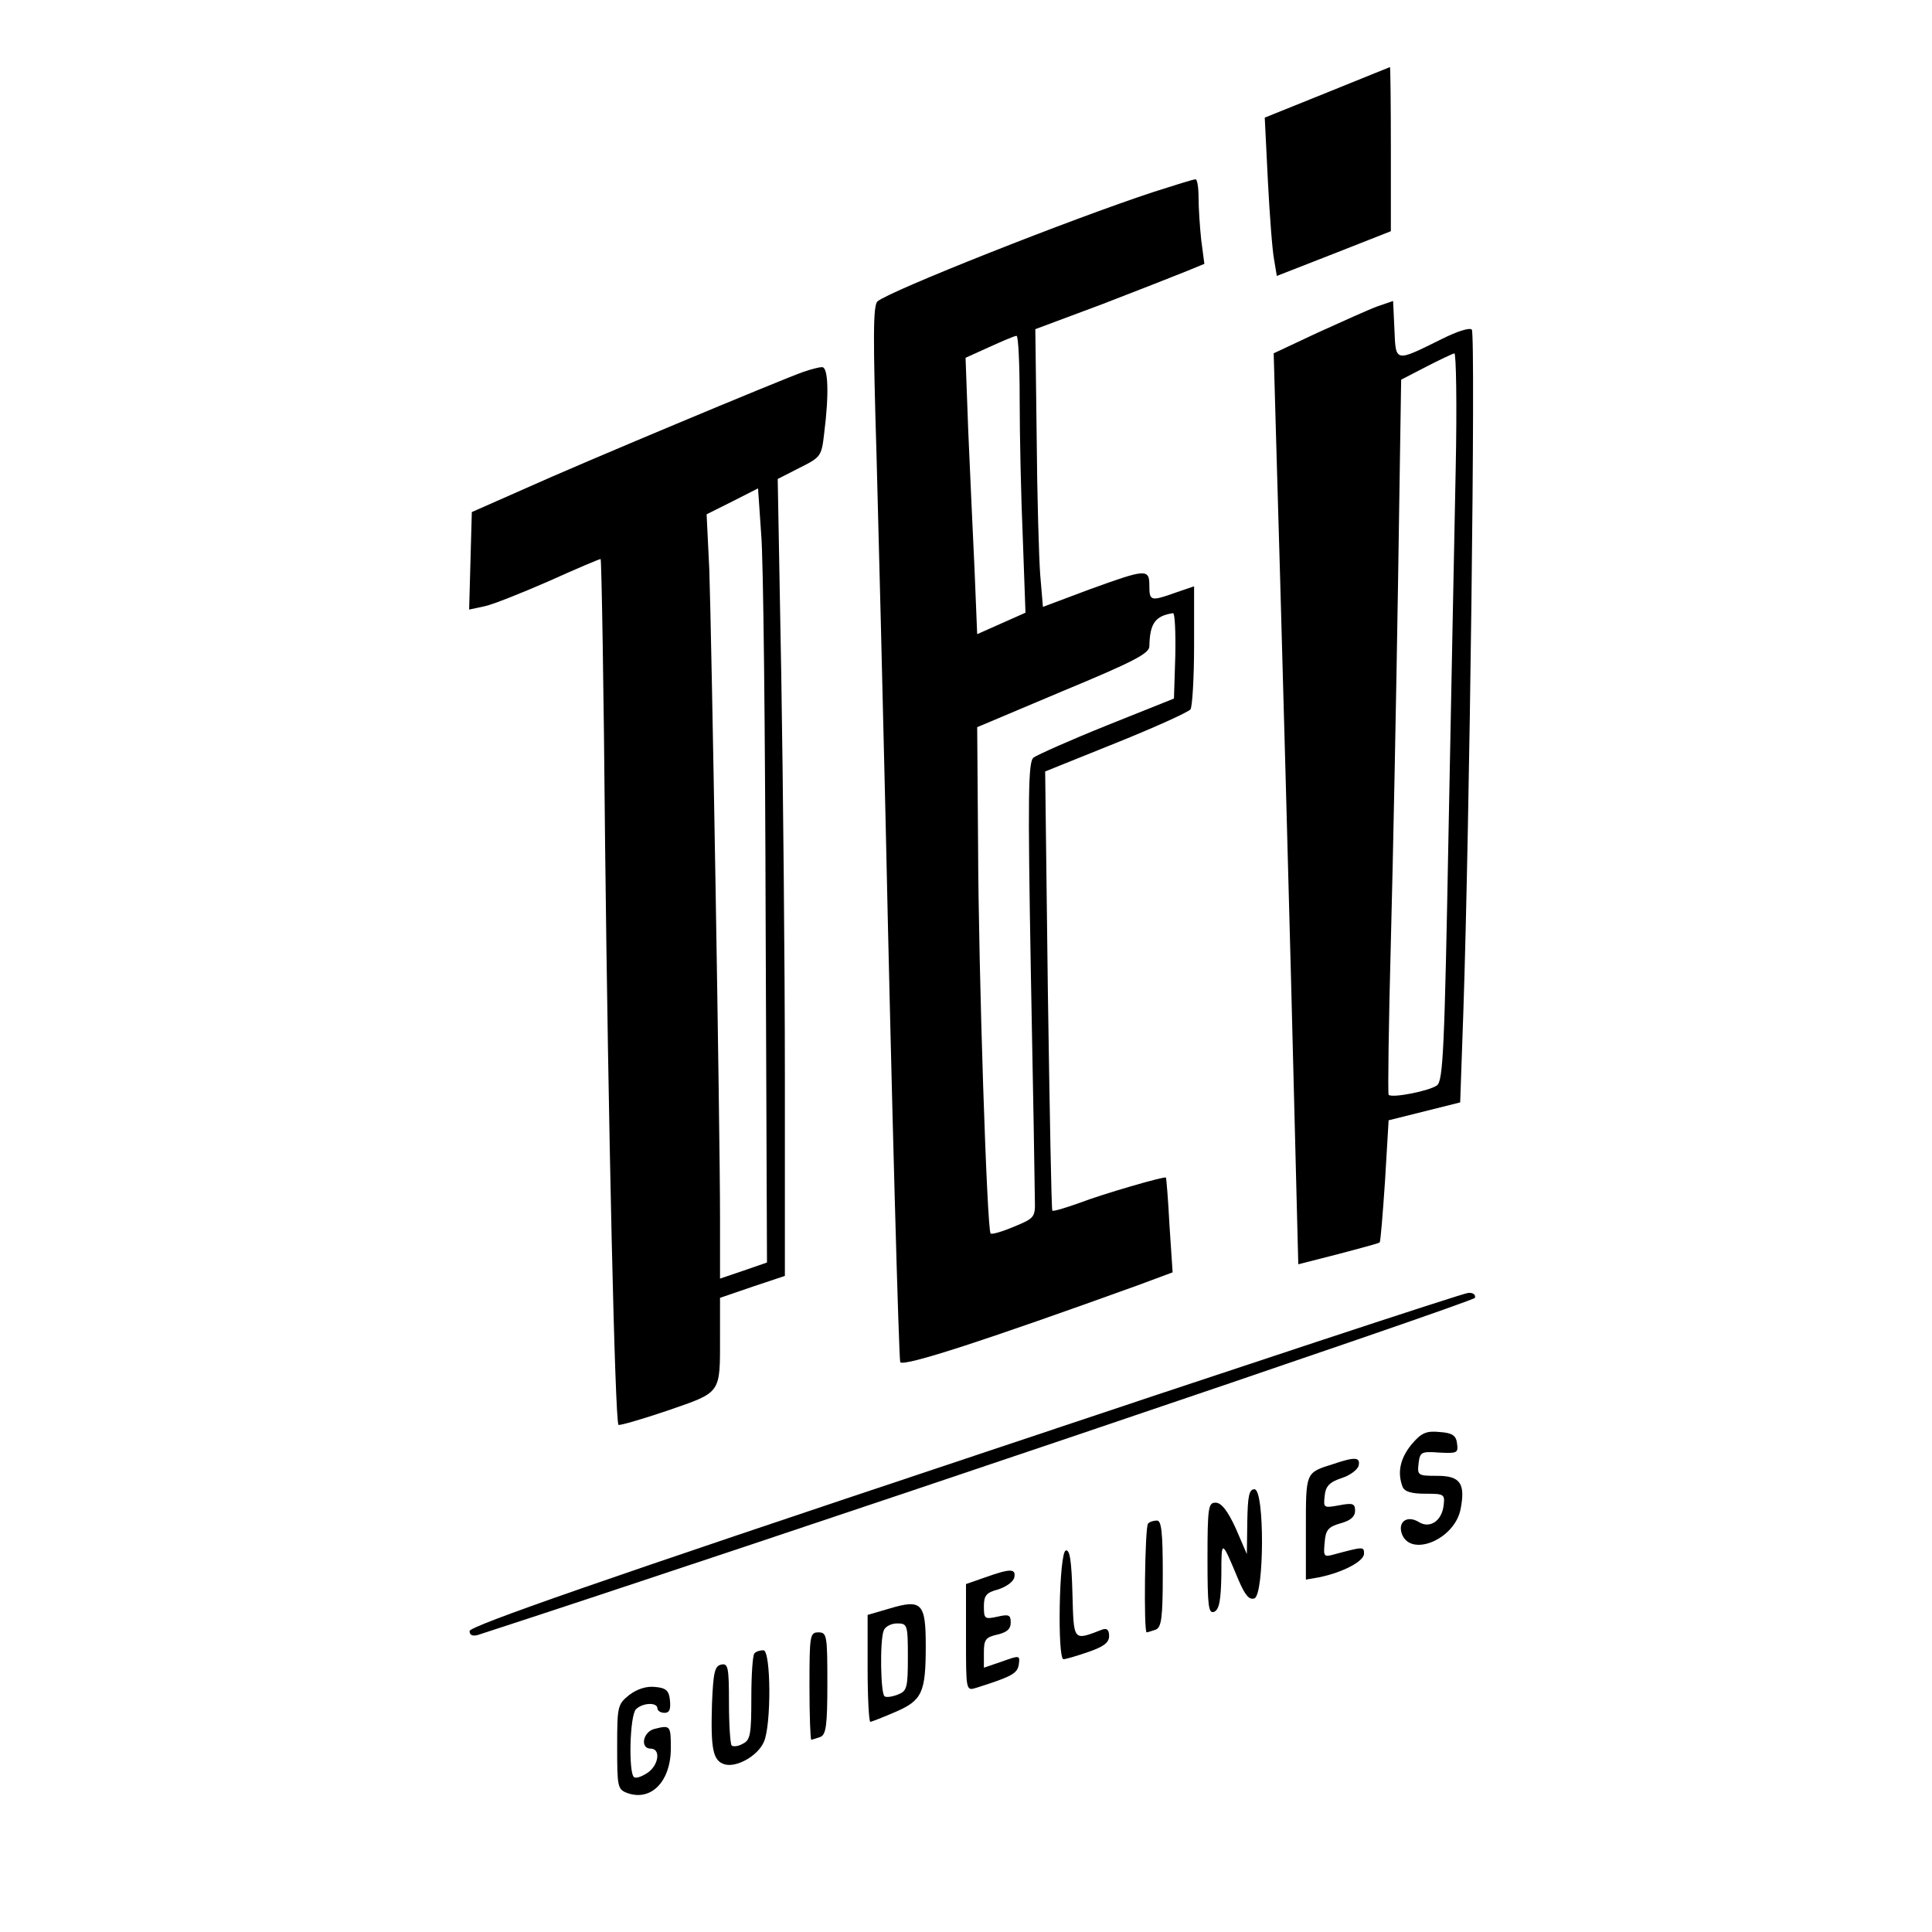 <?xml version="1.0" standalone="no"?>
<!DOCTYPE svg PUBLIC "-//W3C//DTD SVG 20010904//EN"
 "http://www.w3.org/TR/2001/REC-SVG-20010904/DTD/svg10.dtd">
<svg version="1.0" xmlns="http://www.w3.org/2000/svg"
 width="432pt" height="432pt" viewBox="0 0 432 432"
 preserveAspectRatio="xMidYMid meet">
<g transform="translate(0,432) scale(0.1,-0.1)"
fill="#000000" stroke="none">
<path d="M2967 4113 l-139 -56 7 -141 c4 -78 10 -157 14 -177 l6 -36 128 50
127 50 0 183 c0 101 -1 184 -2 184 -2 -1 -65 -26 -141 -57z"/>
<path d="M2580 3891 c-183 -60 -592 -222 -618 -245 -10 -10 -10 -80 -2 -346 5
-184 14 -546 20 -805 14 -648 30 -1218 33 -1221 10 -10 196 51 531 172 l78 29
-7 105 c-3 58 -7 106 -8 107 -4 3 -139 -36 -194 -57 -31 -11 -57 -19 -60 -17
-2 2 -6 224 -10 493 l-6 489 159 64 c87 35 162 69 166 75 4 6 8 70 8 143 l0
132 -41 -14 c-56 -20 -59 -19 -59 15 0 39 -7 38 -134 -8 l-104 -39 -6 71 c-3
39 -7 179 -8 310 l-3 240 150 56 c83 32 167 65 189 74 l39 16 -7 53 c-3 28 -6
71 -6 95 0 23 -3 42 -7 41 -5 0 -46 -13 -93 -28z m-300 -464 c0 -79 3 -219 7
-310 l6 -167 -54 -24 -54 -24 -6 147 c-4 80 -10 219 -14 308 l-6 163 53 24
c29 13 56 25 61 25 4 1 7 -64 7 -142z m348 -573 l-3 -96 -150 -60 c-82 -33
-156 -66 -164 -72 -12 -9 -13 -83 -6 -481 5 -258 9 -488 9 -509 1 -38 -1 -40
-47 -59 -26 -11 -50 -18 -52 -15 -8 8 -27 581 -28 868 l-2 264 192 81 c159 66
193 84 193 100 1 51 13 68 53 74 4 0 6 -42 5 -95z"/>
<path d="M3080 3635 c-19 -7 -79 -34 -134 -59 l-98 -46 6 -212 c8 -262 33
-1175 42 -1549 l7 -276 90 23 c49 13 91 24 92 26 2 2 7 64 12 138 l8 135 80
20 80 20 7 200 c14 410 28 1519 19 1528 -5 5 -33 -4 -67 -21 -105 -52 -103
-53 -106 21 l-3 64 -35 -12z m175 -362 c-3 -142 -10 -508 -16 -813 -9 -485
-12 -557 -26 -567 -16 -12 -100 -29 -108 -21 -2 2 0 157 5 343 5 187 12 546
16 798 l7 458 56 29 c31 16 59 29 63 30 4 0 6 -116 3 -257z"/>
<path d="M1795 3488 c-53 -19 -496 -204 -620 -260 l-120 -53 -3 -109 -3 -109
33 7 c17 3 82 29 144 56 62 28 114 50 117 50 2 0 7 -287 10 -637 7 -619 22
-1292 30 -1299 2 -2 51 12 110 32 121 42 117 36 117 166 l0 86 73 25 72 24 0
449 c0 247 -4 648 -8 891 l-8 442 49 25 c48 24 49 26 55 78 11 87 9 148 -5
147 -7 0 -26 -5 -43 -11z m-83 -1227 l3 -764 -52 -18 -53 -18 0 136 c0 204
-19 1310 -24 1450 l-6 123 58 29 57 29 7 -102 c5 -55 9 -445 10 -865z"/>
<path d="M2158 1058 c-807 -269 -1108 -374 -1108 -385 0 -9 6 -12 18 -9 606
197 2227 745 2230 754 2 7 -4 12 -15 11 -10 0 -516 -167 -1125 -371z"/>
<path d="M3156 1090 c-25 -31 -32 -62 -20 -94 4 -11 19 -16 51 -16 42 0 44 -1
41 -26 -4 -35 -31 -53 -56 -37 -25 15 -46 1 -38 -25 18 -56 119 -15 132 54 11
57 -1 74 -52 74 -44 0 -45 1 -42 28 3 25 6 27 46 24 40 -2 43 -1 40 20 -2 18
-10 24 -39 26 -30 3 -41 -2 -63 -28z"/>
<path d="M2980 1046 c-61 -19 -60 -18 -60 -143 l0 -115 29 5 c54 11 101 36
101 53 0 16 -1 16 -68 -2 -22 -6 -23 -4 -20 27 2 28 8 35 36 43 22 6 32 15 32
28 0 16 -5 18 -36 12 -34 -6 -35 -6 -32 21 2 22 11 31 38 40 19 6 36 19 38 28
4 19 -8 20 -58 3z"/>
<path d="M2789 918 l-1 -73 -25 58 c-18 39 -32 57 -45 57 -16 0 -18 -10 -18
-125 0 -106 2 -124 15 -119 11 5 15 24 16 83 0 80 0 80 38 -11 15 -35 24 -46
36 -42 22 9 23 244 0 244 -12 0 -15 -15 -16 -72z"/>
<path d="M2567 913 c-7 -7 -10 -243 -3 -243 2 0 11 3 20 6 13 5 16 26 16 125
0 93 -3 119 -13 119 -8 0 -17 -3 -20 -7z"/>
<path d="M2383 853 c-15 -5 -19 -243 -5 -243 5 0 29 7 55 16 35 12 47 21 47
36 0 14 -5 18 -16 14 -65 -25 -63 -27 -66 81 -2 74 -6 99 -15 96z"/>
<path d="M2203 793 l-43 -15 0 -120 c0 -119 0 -119 23 -112 79 25 92 32 95 52
3 21 2 21 -37 7 l-41 -14 0 34 c0 29 4 34 30 40 21 5 30 12 30 27 0 17 -4 19
-30 13 -28 -6 -30 -5 -30 23 0 24 5 31 32 38 18 6 34 17 36 27 4 20 -9 20 -65
0z"/>
<path d="M1988 723 l-48 -14 0 -119 c0 -66 3 -120 6 -120 3 0 28 10 56 22 60
26 68 43 68 148 0 96 -9 105 -82 83z m42 -108 c0 -69 -2 -76 -22 -84 -13 -5
-26 -7 -30 -4 -9 5 -11 125 -2 147 3 9 17 16 30 16 23 0 24 -3 24 -75z"/>
<path d="M1810 550 c0 -66 2 -120 4 -120 2 0 11 3 20 6 13 5 16 25 16 120 0
107 -1 114 -20 114 -19 0 -20 -7 -20 -120z"/>
<path d="M1687 623 c-4 -3 -7 -48 -7 -99 0 -81 -2 -95 -19 -103 -10 -6 -21 -7
-25 -4 -3 3 -6 46 -6 95 0 80 -2 89 -17 86 -15 -3 -18 -17 -21 -88 -3 -101 2
-127 28 -135 26 -8 74 18 88 50 17 37 16 205 -1 205 -8 0 -17 -3 -20 -7z"/>
<path d="M1407 530 c-26 -21 -27 -25 -27 -116 0 -89 1 -95 22 -103 54 -20 98
26 98 100 0 51 -1 52 -37 43 -26 -7 -32 -44 -8 -44 23 0 18 -37 -7 -54 -12 -8
-25 -13 -30 -10 -13 8 -10 138 4 152 15 15 48 16 48 2 0 -5 7 -10 16 -10 11 0
14 8 12 28 -2 22 -9 28 -34 30 -19 2 -40 -5 -57 -18z"/>
</g>
</svg>
